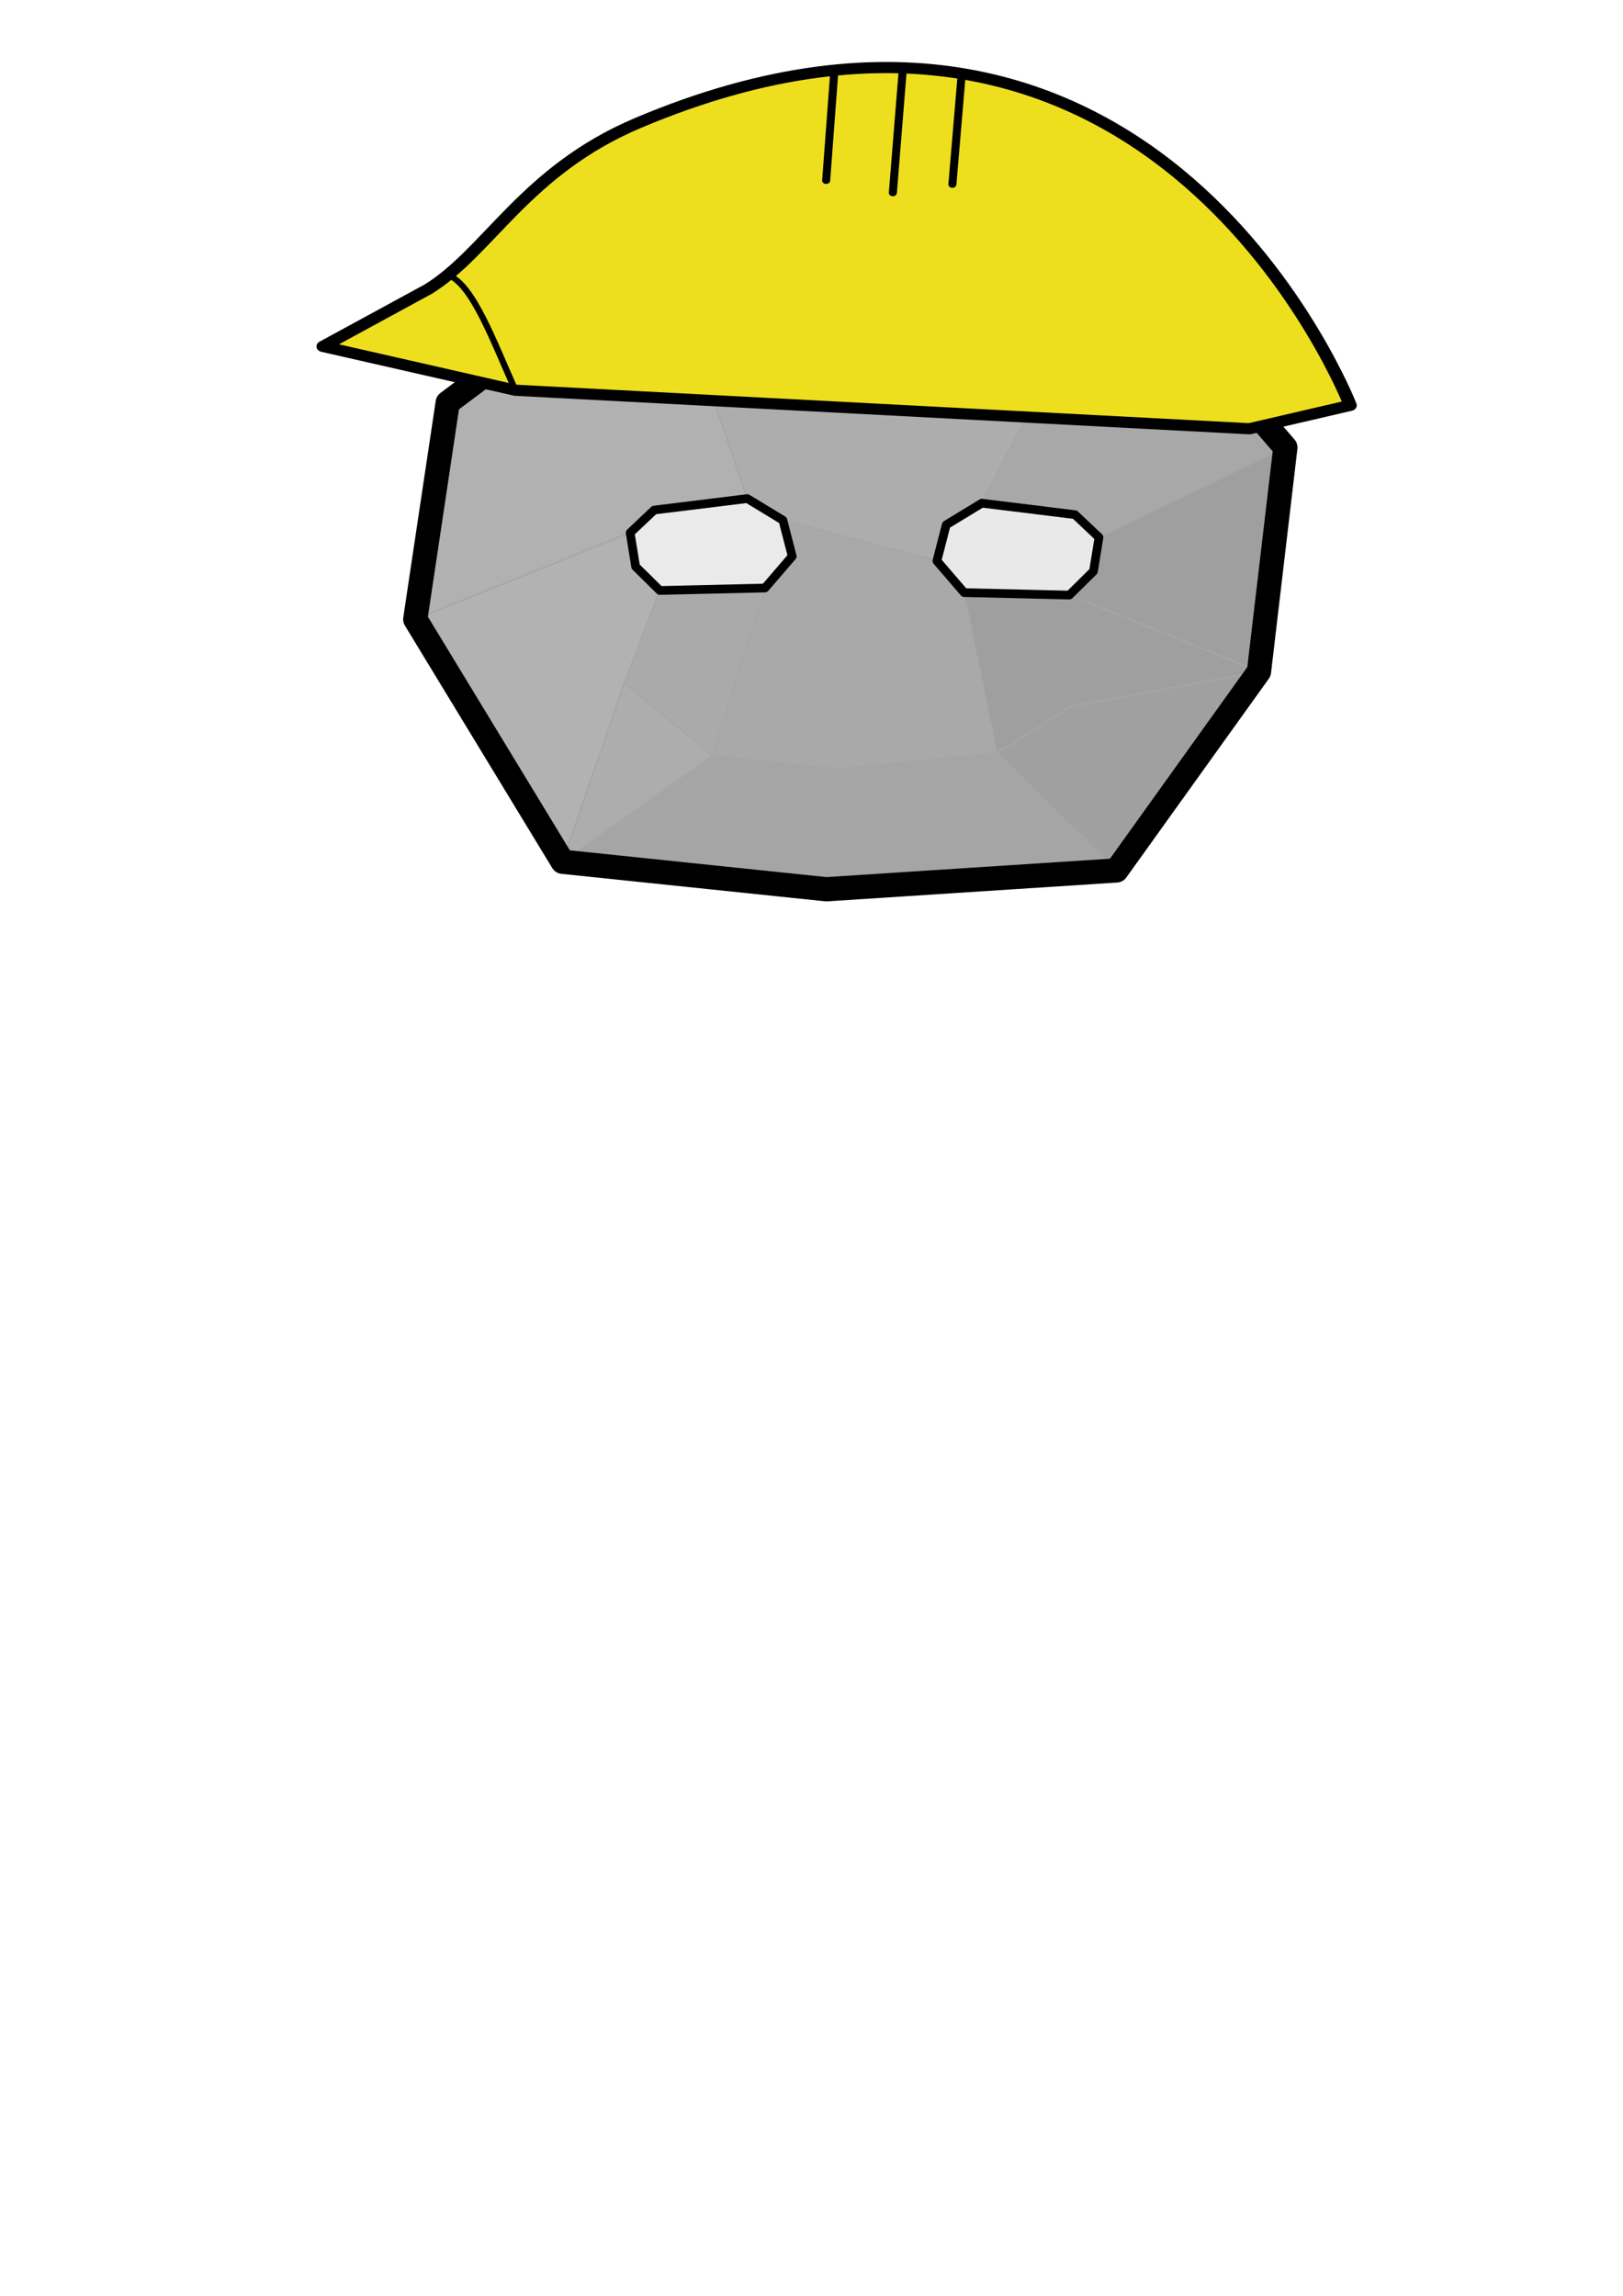 <?xml version="1.0" encoding="UTF-8" standalone="no"?>
<!-- Created with Inkscape (http://www.inkscape.org/) -->

<svg
   xmlns:dc="http://purl.org/dc/elements/1.1/"
   xmlns:cc="http://creativecommons.org/ns#"
   xmlns:rdf="http://www.w3.org/1999/02/22-rdf-syntax-ns#"
   xmlns:svg="http://www.w3.org/2000/svg"
   xmlns="http://www.w3.org/2000/svg"
   xmlns:sodipodi="http://sodipodi.sourceforge.net/DTD/sodipodi-0.dtd"
   xmlns:inkscape="http://www.inkscape.org/namespaces/inkscape"
   width="210mm"
   height="297mm"
   viewBox="0 0 210 297"
   version="1.1"
   id="svg846"
   sodipodi:docname="foreman_head.svg"
   inkscape:version="0.92.4 5da689c313, 2019-01-14">
  <defs
     id="defs840" />
  <sodipodi:namedview
     id="base"
     pagecolor="#ffffff"
     bordercolor="#666666"
     borderopacity="1.0"
     inkscape:pageopacity="0.0"
     inkscape:pageshadow="2"
     inkscape:zoom="1.4"
     inkscape:cx="346.0914"
     inkscape:cy="796.45026"
     inkscape:document-units="mm"
     inkscape:current-layer="layer4"
     showgrid="false"
     inkscape:window-width="1920"
     inkscape:window-height="1015"
     inkscape:window-x="0"
     inkscape:window-y="0"
     inkscape:window-maximized="1"
     showguides="true">
    <inkscape:grid
       type="xygrid"
       id="grid2334" />
  </sodipodi:namedview>
  <g
     inkscape:groupmode="layer"
     id="layer4"
     inkscape:label="features"
     style="display:inline">
    <path
       style="fill:#eaeaea;fill-opacity:1;stroke:#000000;stroke-width:0.204px;stroke-linecap:butt;stroke-linejoin:miter;stroke-opacity:1"
       d="m 81.537,68.922 3.108,-2.937 12.047,-1.485 4.607,2.8 1.206,4.67 -3.526,4.1 -13.606,0.32 -3.128,-3.085 z"
       id="path2259"
       inkscape:connector-curvature="0" />
    <path
       style="fill:#e9e9e9;fill-opacity:1;stroke:#000000;stroke-width:0.204px;stroke-linecap:butt;stroke-linejoin:miter;stroke-opacity:1"
       d="m 121.227,72.564 1.206,-4.67 4.607,-2.8 12.047,1.485 3.108,2.937 -0.709,4.382 -3.128,3.085 -13.606,-0.32 z"
       id="path2261"
       inkscape:connector-curvature="0" />
  </g>
  <g
     inkscape:groupmode="layer"
     id="layer3"
     inkscape:label="color"
     style="display:inline">
    <path
       style="fill:none;stroke:none;stroke-width:0.174px;stroke-linecap:butt;stroke-linejoin:miter;stroke-opacity:1"
       d="m 57.929,52.087 26.007,9.515 0.708,4.382 3.128,3.085 -7.71,14.949 -26.332,-3.905 z"
       id="path879"
       inkscape:connector-curvature="0" />
    <path
       style="fill:#b1b1b1;fill-opacity:1;stroke:#a6a6a6;stroke-width:0.174px;stroke-linecap:butt;stroke-linejoin:miter;stroke-opacity:1"
       d="m 85.484,31.47 11.207,33.029 -12.047,1.485 -3.108,2.937 -27.807,11.193 4.199,-28.027 z"
       id="path896"
       inkscape:connector-curvature="0" />
    <path
       style="fill:#adadad;fill-opacity:1;stroke:#a6a6a6;stroke-width:0.174px;stroke-linecap:butt;stroke-linejoin:miter;stroke-opacity:1"
       d="m 85.484,31.47 11.207,33.029 4.607,2.8 19.928,5.264 1.206,-4.67 4.607,-2.8 16.966,-32.979 z"
       id="path1510"
       inkscape:connector-curvature="0" />
    <path
       style="fill:#a8a8a8;fill-opacity:1;stroke:#a6a6a6;stroke-width:0.174px;stroke-linecap:butt;stroke-linejoin:miter;stroke-opacity:1"
       d="m 144.006,32.114 -16.966,32.979 12.047,1.485 3.108,2.937 24.118,-11.63 z"
       id="path1512"
       inkscape:connector-curvature="0" />
    <path
       style="fill:#9f9f9f;fill-opacity:1;stroke:#a6a6a6;stroke-width:0.174px;stroke-linecap:butt;stroke-linejoin:miter;stroke-opacity:1"
       d="m 162.901,86.879 -24.542,-9.896 3.128,-3.085 0.709,-4.382 24.118,-11.63 z"
       id="path1514"
       inkscape:connector-curvature="0" />
    <path
       style="fill:#a9a9a9;fill-opacity:1;stroke:#a6a6a6;stroke-width:0.174px;stroke-linecap:butt;stroke-linejoin:miter;stroke-opacity:1"
       d="m 101.299,67.3 1.206,4.67 -3.526,4.1 -6.789,21.666 16.267,1.692 20.544,-2.038 -4.248,-20.726 -3.526,-4.1 z"
       id="path1516"
       inkscape:connector-curvature="0" />
    <path
       style="fill:#9f9f9f;fill-opacity:1;stroke:#a6a6a6;stroke-width:0.174px;stroke-linecap:butt;stroke-linejoin:miter;stroke-opacity:1"
       d="m 124.753,76.664 4.248,20.726 9.539,-5.992 24.361,-4.518 -24.542,-9.896 z"
       id="path1518"
       inkscape:connector-curvature="0" />
    <path
       style="fill:#a0a0a0;fill-opacity:1;stroke:#a6a6a6;stroke-width:0.174px;stroke-linecap:butt;stroke-linejoin:miter;stroke-opacity:1"
       d="m 144.459,112.605 -15.457,-15.215 9.539,-5.992 24.361,-4.518 z"
       id="path1520"
       inkscape:connector-curvature="0" />
    <path
       style="fill:#a5a5a5;fill-opacity:1;stroke:#a6a6a6;stroke-width:0.174px;stroke-linecap:butt;stroke-linejoin:miter;stroke-opacity:1"
       d="m 92.19,97.736 16.267,1.692 20.544,-2.038 15.457,15.215 -37.537,2.435 -34.124,-3.557 z"
       id="path1522"
       inkscape:connector-curvature="0" />
    <path
       style="fill:#b2b2b2;fill-opacity:1;stroke:#a6a6a6;stroke-width:0.174px;stroke-linecap:butt;stroke-linejoin:miter;stroke-opacity:1"
       d="m 53.73,80.114 27.807,-11.193 0.709,4.382 3.128,3.085 -4.602,12.012 -7.973,23.082 z"
       id="path1524"
       inkscape:connector-curvature="0" />
    <path
       style="fill:#aaaaaa;fill-opacity:1;stroke:#a6a6a6;stroke-width:0.174px;stroke-linecap:butt;stroke-linejoin:miter;stroke-opacity:1"
       d="m 98.979,76.07 -6.789,21.666 -11.419,-9.334 4.602,-12.012 z"
       id="path1526"
       inkscape:connector-curvature="0" />
    <path
       style="fill:#adadad;fill-opacity:1;stroke:#a6a6a6;stroke-width:0.174px;stroke-linecap:butt;stroke-linejoin:miter;stroke-opacity:1"
       d="M 72.797,111.484 92.19,97.736 80.771,88.401 Z"
       id="path1528"
       inkscape:connector-curvature="0" />
  </g>
  <g
     inkscape:label="outlines"
     inkscape:groupmode="layer"
     id="layer1"
     style="display:inline">
    <path
       style="fill:none;fill-opacity:1;stroke:#000000;stroke-width:3.136;stroke-linecap:round;stroke-linejoin:round;stroke-miterlimit:4;stroke-dasharray:none;stroke-opacity:1"
       d="m 85.484,31.47 58.522,0.644 22.307,25.772 -3.412,28.993 -18.443,25.726 -37.537,2.435 -34.124,-3.557 -19.067,-31.369 4.199,-28.027 z"
       id="path2167"
       inkscape:connector-curvature="0"
       sodipodi:nodetypes="cccccccccc" />
    <path
       style="fill:none;stroke:#000000;stroke-width:1.127;stroke-linecap:round;stroke-linejoin:round;stroke-miterlimit:4;stroke-dasharray:none;stroke-opacity:1"
       d="m 84.645,65.984 12.047,-1.485 4.607,2.8 1.206,4.67 -3.526,4.1 -13.606,0.32 -3.128,-3.085 -0.709,-4.382 z"
       id="path2206"
       inkscape:connector-curvature="0"
       sodipodi:nodetypes="ccccccccc" />
    <path
       style="fill:none;stroke:#000000;stroke-width:1.127;stroke-linecap:round;stroke-linejoin:round;stroke-miterlimit:4;stroke-dasharray:none;stroke-opacity:1"
       d="m 139.087,66.579 -12.047,-1.485 -4.607,2.8 -1.206,4.67 3.526,4.1 13.606,0.32 3.128,-3.085 0.709,-4.382 z"
       id="path2206-3"
       inkscape:connector-curvature="0"
       sodipodi:nodetypes="ccccccccc" />
  </g>
  <g
     inkscape:groupmode="layer"
     id="layer2"
     inkscape:label="hat"
     style="display:inline">
    <g
       id="g875"
       transform="matrix(0.711,0,0,0.61,33.722,-17.94)">
      <path
         sodipodi:nodetypes="cccsscc"
         inkscape:connector-curvature="0"
         id="path843"
         d="m 46.359,112.168 133.588,8.172 18.348,-4.967 c 0,0 -35.393,-106.424 -129.706,-59.843 C 48.204,65.597 41.495,82.807 30.52,90.718 L 11.35,102.876 Z"
         style="fill:#eedf1e;fill-opacity:1;stroke:#000000;stroke-width:2.365;stroke-linecap:round;stroke-linejoin:round;stroke-miterlimit:4;stroke-dasharray:none;stroke-opacity:1" />
      <path
         sodipodi:nodetypes="ccc"
         inkscape:connector-curvature="0"
         id="path845"
         d="m 116.87,44.023 -1.814,26.276 z"
         style="fill:none;stroke:#000000;stroke-width:1.465;stroke-linecap:round;stroke-linejoin:round;stroke-miterlimit:4;stroke-dasharray:none;stroke-opacity:1" />
      <path
         sodipodi:nodetypes="ccc"
         inkscape:connector-curvature="0"
         id="path845-3"
         d="m 127.599,44.971 -1.709,23.538 z"
         style="fill:none;stroke:#000000;stroke-width:1.465;stroke-linecap:round;stroke-linejoin:round;stroke-miterlimit:4;stroke-dasharray:none;stroke-opacity:1" />
      <path
         sodipodi:nodetypes="ccc"
         inkscape:connector-curvature="0"
         id="path845-6"
         d="m 104.428,44.145 -1.509,23.546 z"
         style="fill:none;stroke:#000000;stroke-width:1.465;stroke-linecap:round;stroke-linejoin:round;stroke-miterlimit:4;stroke-dasharray:none;stroke-opacity:1" />
      <path
         sodipodi:nodetypes="cc"
         inkscape:connector-curvature="0"
         id="path868"
         d="m 34.1,87.756 c 4.507,1.873 8.312,14.202 12.26,24.412"
         style="fill:none;stroke:#000000;stroke-width:1.165;stroke-linecap:butt;stroke-linejoin:miter;stroke-miterlimit:4;stroke-dasharray:none;stroke-opacity:1" />
    </g>
  </g>
</svg>
